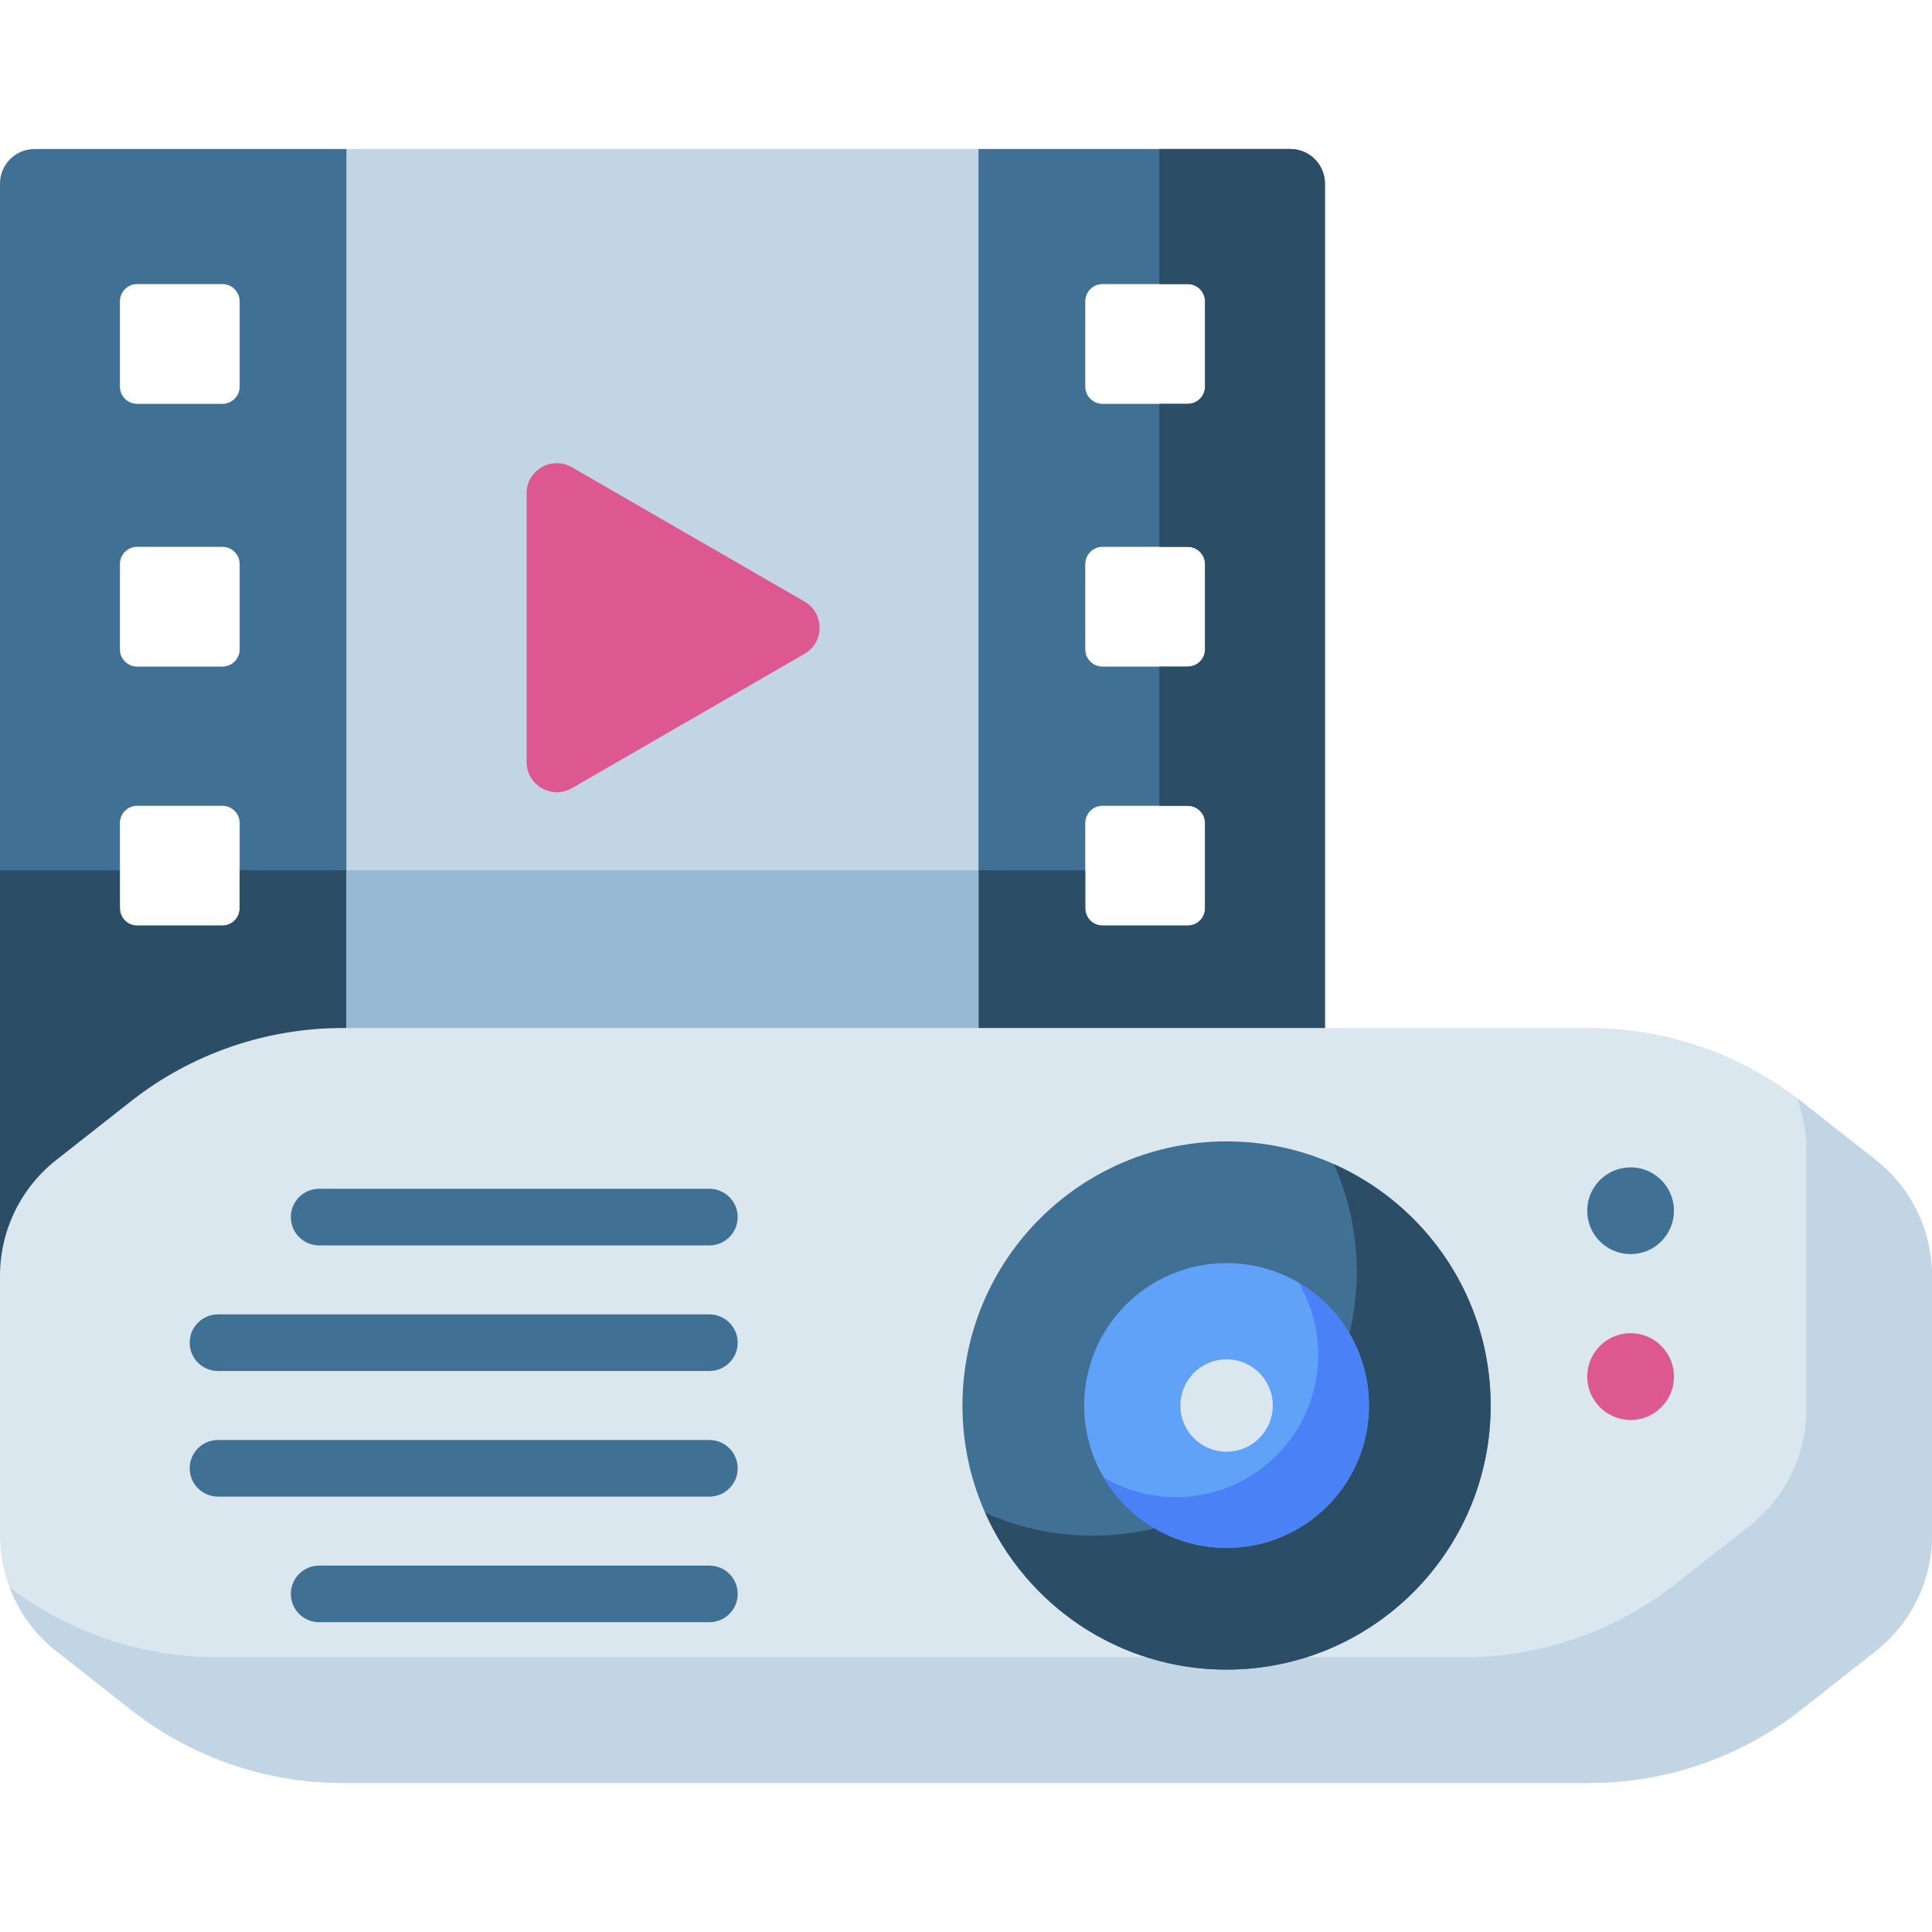 <svg id="Capa_1" enable-background="new 0 0 512 512" height="512" viewBox="0 0 512 512" width="512" xmlns="http://www.w3.org/2000/svg"><g><path d="m0 48.658v291.139l9.166 25.009h341.951v-316.148c0-5.062-4.104-9.166-9.166-9.166h-82.64l-83.752 14.508-83.753-14.508h-82.64c-5.062 0-9.166 4.104-9.166 9.166zm63.515 192.04c0 2.531-2.052 4.583-4.583 4.583h-22.576c-2.531 0-4.583-2.052-4.583-4.583v-22.576c0-2.531 2.052-4.583 4.583-4.583h22.576c2.531 0 4.583 2.052 4.583 4.583zm0-68.626c0 2.531-2.052 4.583-4.583 4.583h-22.576c-2.531 0-4.583-2.052-4.583-4.583v-22.576c0-2.531 2.052-4.583 4.583-4.583h22.576c2.531 0 4.583 2.052 4.583 4.583zm0-69.633c0 2.531-2.052 4.583-4.583 4.583h-22.576c-2.531 0-4.583-2.052-4.583-4.583v-22.576c0-2.531 2.052-4.583 4.583-4.583h22.576c2.531 0 4.583 2.052 4.583 4.583zm255.83 138.259c0 2.531-2.052 4.583-4.583 4.583h-22.576c-2.531 0-4.583-2.052-4.583-4.583v-22.576c0-2.531 2.052-4.583 4.583-4.583h22.576c2.531 0 4.583 2.052 4.583 4.583zm0-68.626c0 2.531-2.052 4.583-4.583 4.583h-22.576c-2.531 0-4.583-2.052-4.583-4.583v-22.576c0-2.531 2.052-4.583 4.583-4.583h22.576c2.531 0 4.583 2.052 4.583 4.583zm0-69.633c0 2.531-2.052 4.583-4.583 4.583h-22.576c-2.531 0-4.583-2.052-4.583-4.583v-22.576c0-2.531 2.052-4.583 4.583-4.583h22.576c2.531 0 4.583 2.052 4.583 4.583z" fill="#407093"/><path d="m341.951 39.492h-34.709v35.788h7.52c2.531 0 4.583 2.052 4.583 4.583v22.576c0 2.531-2.052 4.583-4.583 4.583h-7.52v37.892h7.52c2.531 0 4.583 2.052 4.583 4.583v22.576c0 2.531-2.052 4.583-4.583 4.583h-7.52v36.883h7.52c2.531 0 4.583 2.052 4.583 4.583v22.576c0 2.531-2.052 4.583-4.583 4.583h-22.576c-2.531 0-4.583-2.052-4.583-4.583v-10.065h-224.088v10.065c0 2.531-2.052 4.583-4.583 4.583h-22.576c-2.531 0-4.583-2.052-4.583-4.583v-10.065h-31.773v109.165l9.166 25.009h341.951v-316.149c0-5.062-4.104-9.166-9.166-9.166z" fill="#2b4d66"/><path d="m91.806 39.492h167.505v325.315h-167.505z" fill="#c1d5e4"/><path d="m213.206 159.419-61.65-35.593c-5.333-3.079-12 .77-12 6.928v71.187c0 6.158 6.667 10.007 12 6.928l61.65-35.593c5.333-3.08 5.333-10.778 0-13.857z" fill="#dd5790"/><path d="m91.806 230.633h167.505v134.174h-167.505z" fill="#98b9d3"/><path d="m497.093 307.41-19.75-15.533c-16.014-12.594-35.796-19.441-56.169-19.441h-330.348c-20.373 0-40.155 6.847-56.169 19.441l-19.75 15.533c-9.412 7.402-14.907 18.714-14.907 30.688v68.75c0 11.974 5.495 23.285 14.907 30.687l19.75 15.533c16.014 12.594 35.796 19.441 56.169 19.441h330.348c20.373 0 40.155-6.847 56.169-19.441l19.75-15.533c9.412-7.402 14.907-18.713 14.907-30.687v-68.75c0-11.974-5.495-23.286-14.907-30.688z" fill="#dae7ef"/><path d="m497.093 307.41-19.75-15.533c-.39-.306-.792-.593-1.186-.893 1.65 4.362 2.539 9.03 2.539 13.809v68.75c0 11.974-5.495 23.285-14.907 30.687l-19.75 15.532c-16.014 12.594-35.796 19.441-56.169 19.441h-330.348c-19.877 0-39.182-6.534-54.983-18.548 2.485 6.566 6.712 12.431 12.367 16.878l19.75 15.533c16.014 12.594 35.796 19.441 56.169 19.441h330.348c20.373 0 40.155-6.847 56.169-19.441l19.75-15.533c9.412-7.402 14.907-18.713 14.907-30.687v-68.749c.001-11.973-5.494-23.285-14.906-30.687z" fill="#c1d5e4"/><circle cx="325.051" cy="372.472" fill="#407093" r="69.991"/><path d="m353.504 308.528c3.875 8.696 6.047 18.318 6.047 28.453 0 38.655-31.336 69.991-69.991 69.991-10.135 0-19.757-2.172-28.453-6.047 10.906 24.47 35.424 41.538 63.944 41.538 38.655 0 69.991-31.336 69.991-69.991 0-28.52-17.068-53.038-41.538-63.944z" fill="#2b4d66"/><circle cx="325.051" cy="372.472" fill="#61a2f9" r="37.736"/><path d="m344.147 339.929c3.295 5.603 5.192 12.126 5.192 19.096 0 20.841-16.895 37.736-37.736 37.736-6.97 0-13.493-1.897-19.096-5.192 6.557 11.15 18.672 18.639 32.543 18.639 20.841 0 37.736-16.895 37.736-37.736 0-13.871-7.489-25.986-18.639-32.543z" fill="#4a81f6"/><circle cx="325.051" cy="372.472" fill="#dae7ef" r="12.248"/><circle cx="432.125" cy="320.855" fill="#407093" r="11.493"/><circle cx="432.125" cy="364.807" fill="#dd5790" r="11.493"/><g><g><path d="m187.995 330.043h-103.419c-4.142 0-7.5-3.358-7.5-7.5s3.358-7.5 7.5-7.5h103.419c4.142 0 7.5 3.358 7.5 7.5s-3.358 7.5-7.5 7.5z" fill="#407093"/></g><g><path d="m187.995 363.33h-130.226c-4.142 0-7.5-3.358-7.5-7.5s3.358-7.5 7.5-7.5h130.226c4.142 0 7.5 3.358 7.5 7.5s-3.358 7.5-7.5 7.5z" fill="#407093"/></g><g><path d="m187.995 396.615h-130.226c-4.142 0-7.5-3.358-7.5-7.5s3.358-7.5 7.5-7.5h130.226c4.142 0 7.5 3.358 7.5 7.5s-3.358 7.5-7.5 7.5z" fill="#407093"/></g><g><path d="m187.995 429.901h-103.419c-4.142 0-7.5-3.358-7.5-7.5s3.358-7.5 7.5-7.5h103.419c4.142 0 7.5 3.358 7.5 7.5s-3.358 7.5-7.5 7.5z" fill="#407093"/></g></g></g></svg>